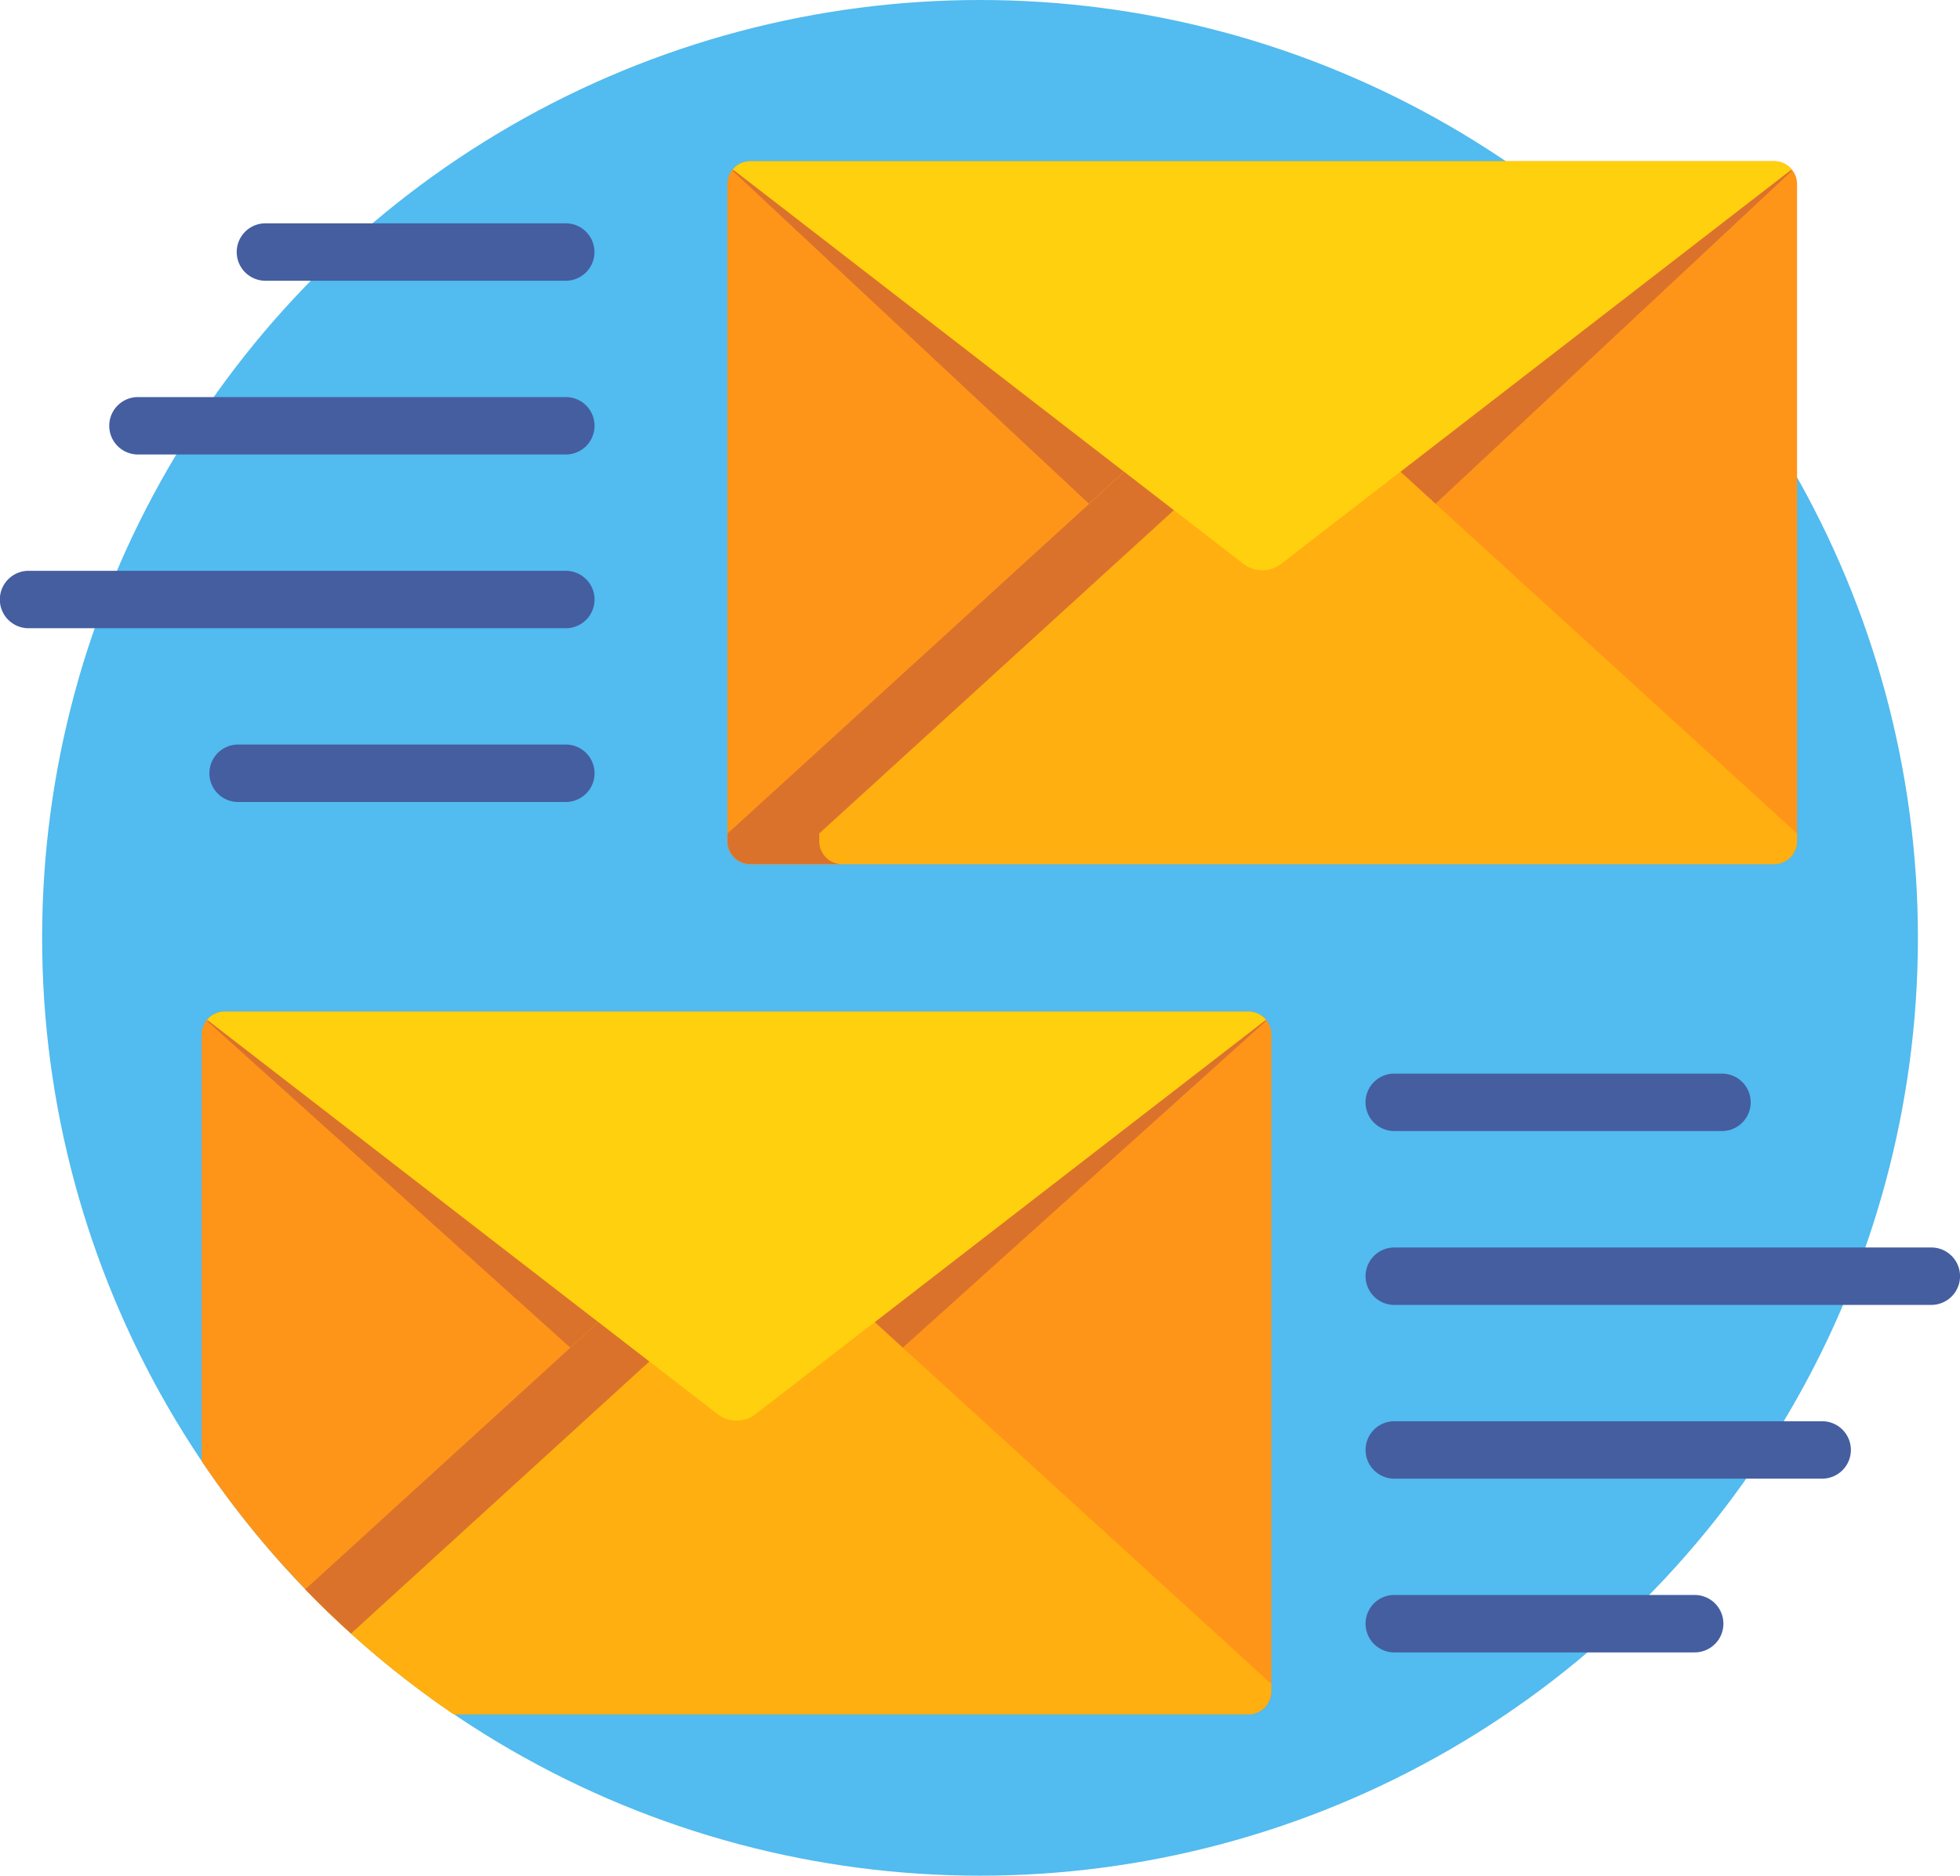 <svg xmlns="http://www.w3.org/2000/svg" width="48.065" height="46" viewBox="0 0 48.065 46">
  <g id="marketing" transform="translate(0 -11)">
    <circle id="Ellipse_2" data-name="Ellipse 2" cx="23" cy="23" r="23" transform="translate(1.033 11)" fill="#52bbef"/>
    <g id="Group_3227" data-name="Group 3227" transform="translate(0 16.477)">
      <path id="Path_699" data-name="Path 699" d="M39.734,116.135H29.241a.7.7,0,1,1,0-1.408H39.734a.7.7,0,0,1,0,1.408Z" transform="translate(-25.858 -110.466)" fill="#445ea0"/>
      <path id="Path_700" data-name="Path 700" d="M69.9,70.746H62.535a.7.7,0,1,1,0-1.408H69.9a.7.7,0,0,1,0,1.408Z" transform="translate(-56.026 -69.338)" fill="#445ea0"/>
      <path id="Path_701" data-name="Path 701" d="M13.876,161.524H.7a.7.7,0,0,1,0-1.408H13.876a.7.7,0,0,1,0,1.408Z" transform="translate(0 -151.594)" fill="#445ea0"/>
      <path id="Path_702" data-name="Path 702" d="M63.437,206.914H55.4a.7.7,0,1,1,0-1.408h8.037a.7.7,0,1,1,0,1.408Z" transform="translate(-49.561 -192.723)" fill="#445ea0"/>
      <path id="Path_703" data-name="Path 703" d="M364.765,429.07H357.4a.7.7,0,0,1,0-1.408h7.367a.7.7,0,0,1,0,1.408Z" transform="translate(-323.208 -394.023)" fill="#445ea0"/>
      <path id="Path_704" data-name="Path 704" d="M367.891,383.681H357.4a.7.7,0,0,1,0-1.408h10.493a.7.7,0,0,1,0,1.408Z" transform="translate(-323.208 -352.895)" fill="#445ea0"/>
      <path id="Path_705" data-name="Path 705" d="M370.57,338.292H357.4a.7.7,0,1,1,0-1.408H370.57a.7.7,0,1,1,0,1.408Z" transform="translate(-323.208 -311.767)" fill="#445ea0"/>
      <path id="Path_706" data-name="Path 706" d="M365.436,292.9H357.4a.7.7,0,0,1,0-1.408h8.037a.7.7,0,0,1,0,1.408Z" transform="translate(-323.209 -270.639)" fill="#445ea0"/>
    </g>
    <path id="Path_707" data-name="Path 707" d="M215.691,53.118H190.576a.561.561,0,0,0-.558.561V69.794a.561.561,0,0,0,.558.561h25.115a.561.561,0,0,0,.558-.561V53.679A.561.561,0,0,0,215.691,53.118Z" transform="translate(-172.18 -38.164)" fill="#ff9518"/>
    <g id="Group_3228" data-name="Group 3228" transform="translate(17.973 15.17)">
      <path id="Path_708" data-name="Path 708" d="M191.472,55.419l-.02.026,8.732,8.159.862-.786Z" transform="translate(-191.452 -55.419)" fill="#db722c"/>
      <path id="Path_709" data-name="Path 709" d="M365.808,62.819l.862.786,8.732-8.159-.02-.026Z" transform="translate(-349.44 -55.419)" fill="#db722c"/>
    </g>
    <path id="Path_710" data-name="Path 710" d="M206.38,132.871l-2.918,2.256a.578.578,0,0,1-.655,0l-2.919-2.256-9.87,9v.19a.561.561,0,0,0,.558.561h25.115a.561.561,0,0,0,.558-.561v-.19Z" transform="translate(-172.18 -110.43)" fill="#ffaf10"/>
    <path id="Path_711" data-name="Path 711" d="M192.271,142.06v-.19l8.836-8.056-1.219-.942-9.87,9v.19a.561.561,0,0,0,.558.561h2.253A.561.561,0,0,1,192.271,142.06Z" transform="translate(-172.18 -110.43)" fill="#db722c"/>
    <path id="Path_712" data-name="Path 712" d="M216.991,53.118H191.875a.554.554,0,0,0-.423.2l12.539,9.691a.764.764,0,0,0,.885,0l12.539-9.691A.553.553,0,0,0,216.991,53.118Z" transform="translate(-173.479 -38.164)" fill="#ffd00d"/>
    <path id="Path_713" data-name="Path 713" d="M78.364,275.274H53.248a.561.561,0,0,0-.558.561V286.3a23.125,23.125,0,0,0,6.189,6.208H78.364a.561.561,0,0,0,.558-.561V275.835A.561.561,0,0,0,78.364,275.274Z" transform="translate(-47.744 -239.465)" fill="#ff9518"/>
    <path id="Path_714" data-name="Path 714" d="M80.071,277.542l-12.522,9.679a.764.764,0,0,1-.885,0l-12.523-9.679-.016.02L66.664,288.84a.678.678,0,0,0,.885,0l12.538-11.278Z" transform="translate(-49.044 -241.52)" fill="#db722c"/>
    <path id="Path_715" data-name="Path 715" d="M93.6,355.028l-2.918,2.256a.578.578,0,0,1-.655,0L87.1,355.028l-7.327,6.68a23.108,23.108,0,0,0,3.646,3.069h19.484a.561.561,0,0,0,.558-.561v-.19Z" transform="translate(-72.289 -311.732)" fill="#ffaf10"/>
    <path id="Path_716" data-name="Path 716" d="M87.1,355.028l-7.327,6.68q.543.562,1.124,1.085l7.456-6.8Z" transform="translate(-72.288 -311.732)" fill="#db722c"/>
    <path id="Path_717" data-name="Path 717" d="M331.619,450.522v-.09l-.051-.047Z" transform="translate(-300.441 -398.137)" fill="#ebaa48"/>
    <path id="Path_718" data-name="Path 718" d="M79.663,275.274H54.547a.554.554,0,0,0-.423.2l12.539,9.691a.764.764,0,0,0,.885,0l12.538-9.691A.553.553,0,0,0,79.663,275.274Z" transform="translate(-49.043 -239.465)" fill="#ffd00d"/>
  </g>
</svg>
